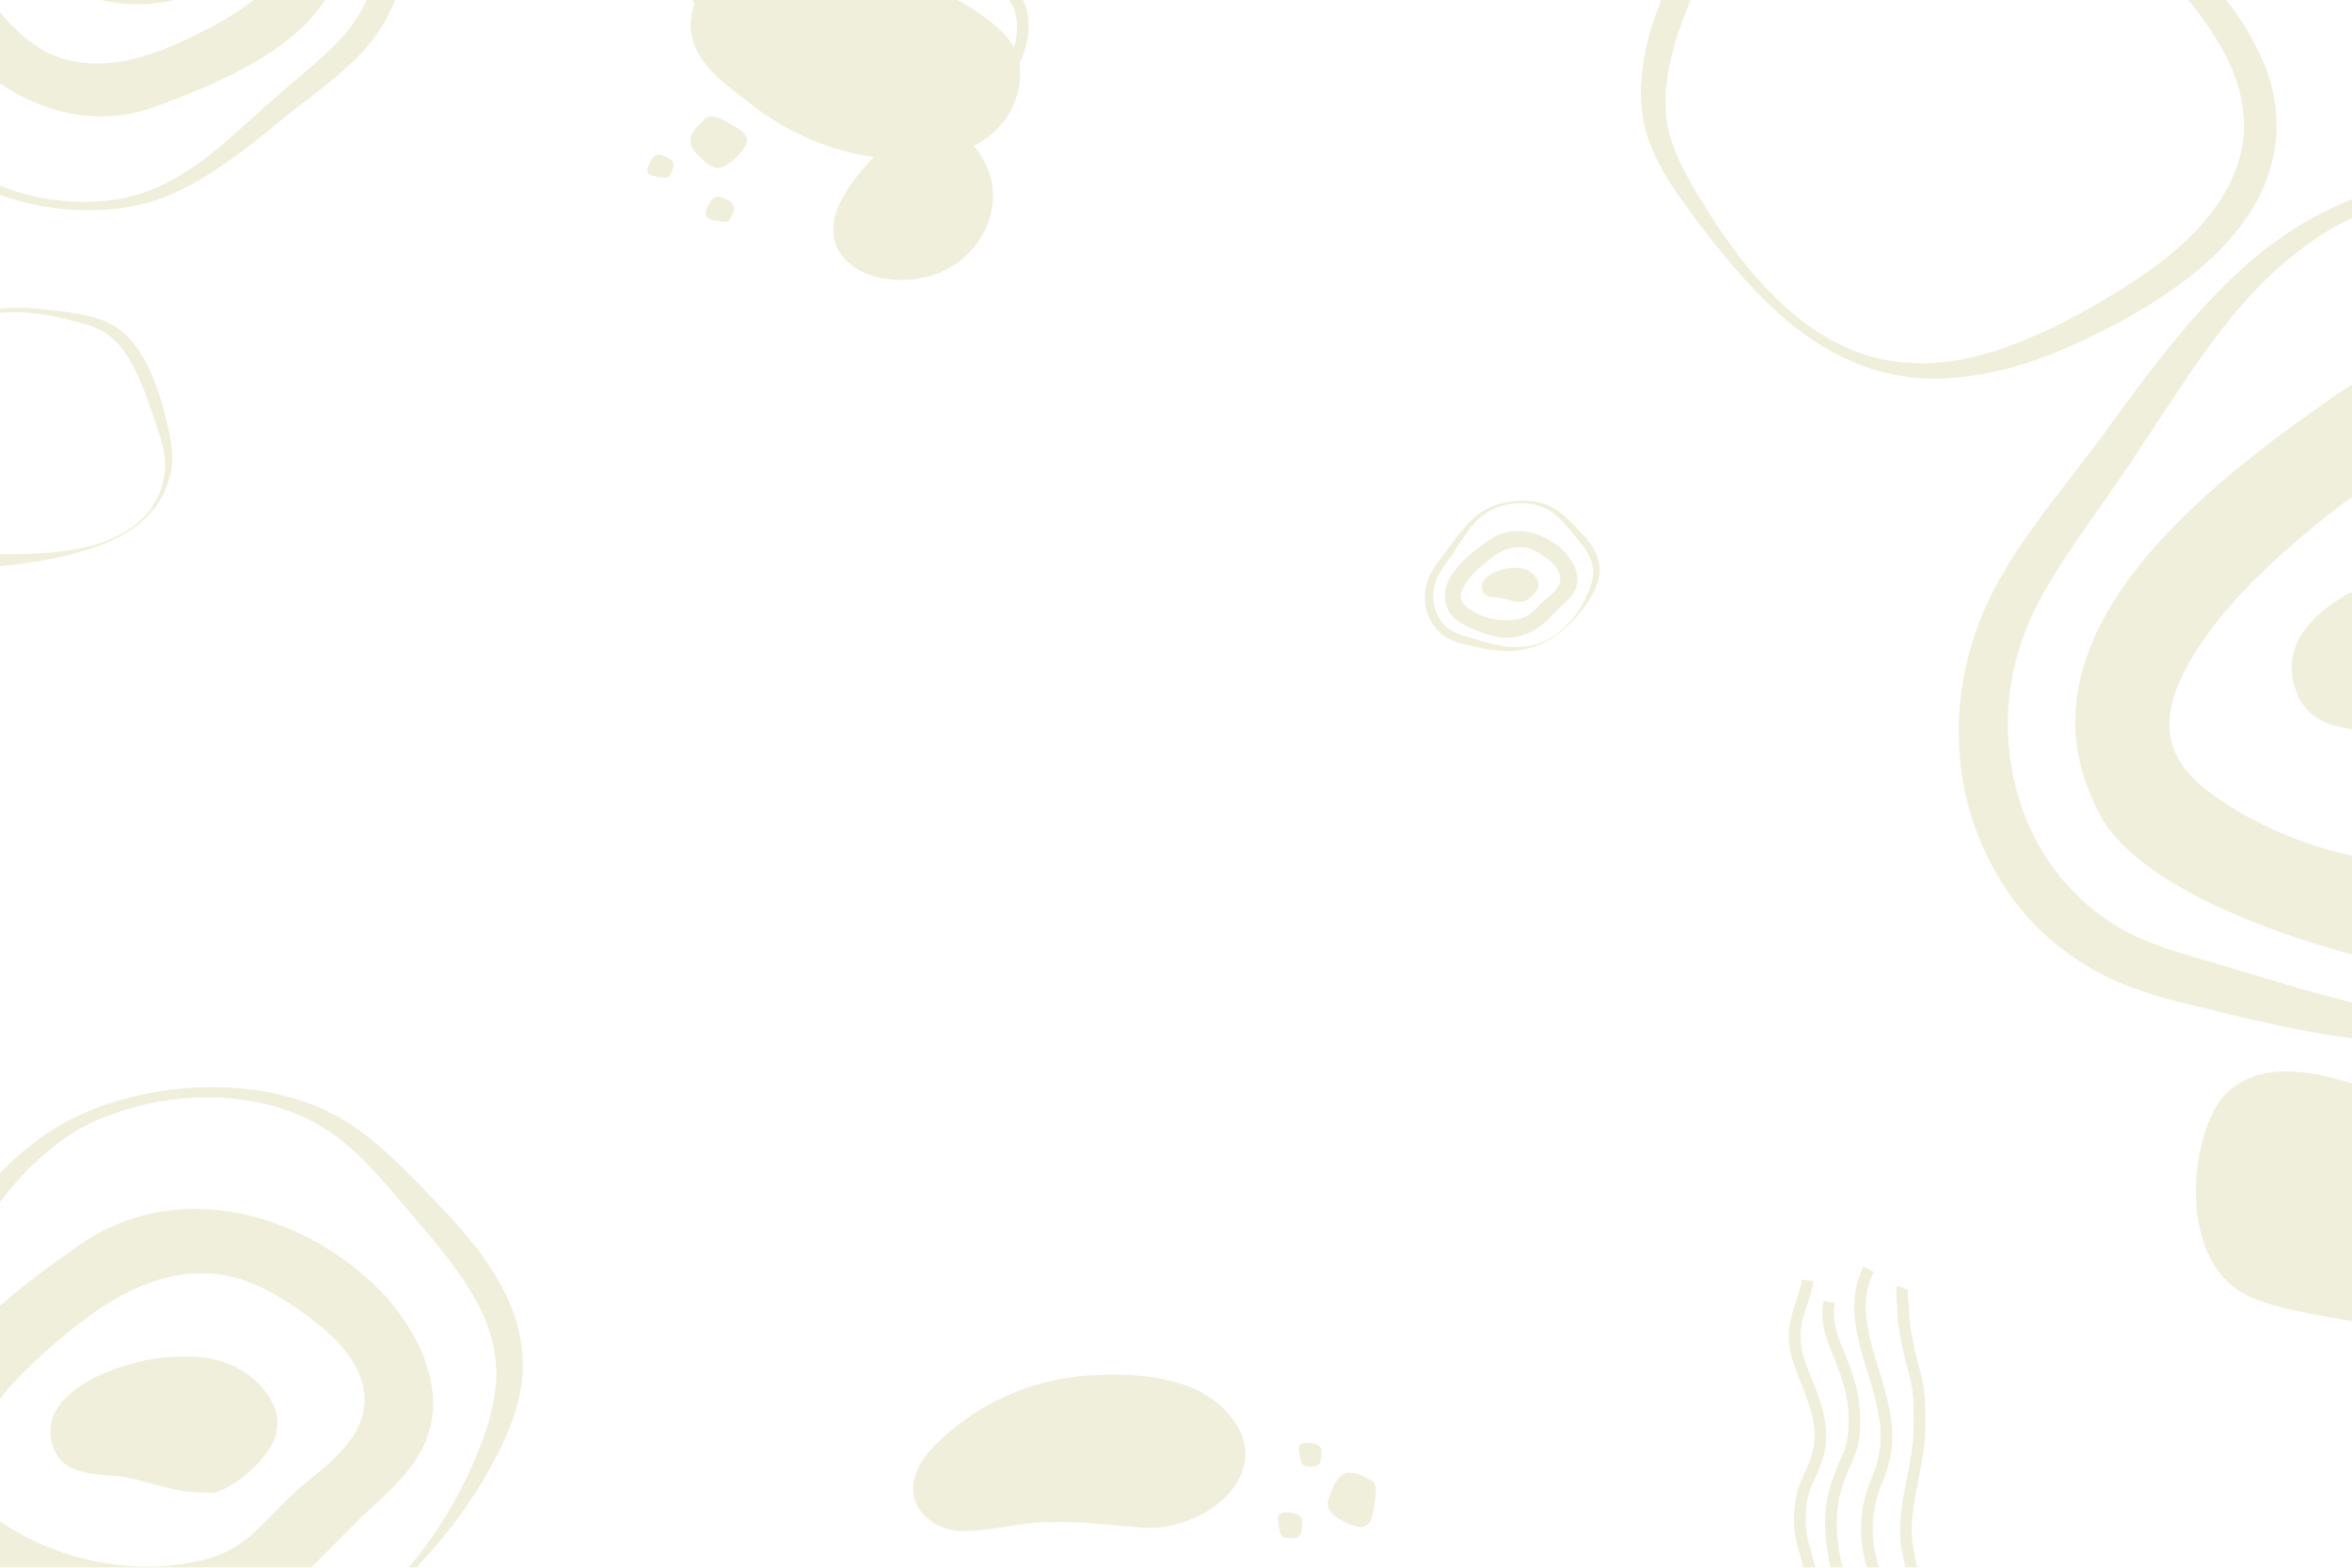 <?xml version="1.0" encoding="UTF-8"?><svg xmlns="http://www.w3.org/2000/svg" xmlns:xlink="http://www.w3.org/1999/xlink" viewBox="0 0 1265.17 843.45"><defs><style>.f{fill:#d7d59d;}.g{opacity:.8;}.h{clip-path:url(#d);}.i{fill:none;}.j{opacity:.46;}</style><clipPath id="d"><rect class="i" width="1265.17" height="843.45"/></clipPath></defs><g id="a"/><g id="b"><g id="c"><g class="g"><g class="h"><g id="e" class="j"><path class="f" d="M1199.16,586.83c-3.25,2.87-6.09,6.49-8.41,11.01-14.98,29.18-15.23,85.04,20.15,100.13,15.04,6.41,33.32,9.08,49.34,12.01,24.01,4.39,43.71,.71,60.71-18.18,13.48-14.99,27.41-34.94,28.2-55.82,.43-11.33-3.84-23.27-12.97-30.01-7.52-5.55-17.17-6.98-26.29-9.01-31.11-6.92-81.73-35.72-110.72-10.13Z"/><path class="f" d="M406.49-29.64c-5.01,2.53-9.54,6.04-14.55,9.94-10.96,8.54-20.45,18.78-20.45,33.51,.92,20.25,18.3,31,32.75,42.45,30.55,24.2,76.64,37.45,114.79,24.19,19.06-6.62,32.14-25.81,29.37-46.6-2.55-19.15-32.33-32.94-47.1-41.9-14.22-8.63-29.72-16.19-45.66-20.99-14.96-4.5-34.59-7.94-49.14-.6Z"/><path class="f" d="M408.05-54.43c-4.24,2.19-8.12,5.03-11.87,8.02-3.73,3.03-7.45,6.04-10.63,9.58-3.23,3.47-5.99,7.35-7.87,11.57-.93,2.11-1.62,4.3-2.11,6.52-.39,2.23-.67,4.51-.57,6.72,.26,4.43,1.57,8.82,3.56,12.78,2.03,3.96,4.86,7.53,8.06,10.82,6.46,6.52,14.29,12.1,21.76,18.21,7.27,5.97,15.2,11.21,23.61,15.62,8.41,4.41,17.31,7.97,26.54,10.36,18.41,4.82,38.23,5.09,56.25-.58l3.35-1.12,1.67-.56,1.58-.69c1.06-.44,2.1-.91,3.09-1.49,1.01-.53,2.02-1.07,2.96-1.73,3.83-2.47,7.27-5.52,10.17-8.99,5.78-6.97,9.16-15.77,9.44-24.66l-.04-3.33-.33-3.32-.7-2.99-1.18-2.89c-1.89-3.78-4.86-7.19-8.18-10.25-6.71-6.15-14.76-11.16-22.96-15.95-4.1-2.44-8.28-4.78-12.47-7.35-4.05-2.5-8.14-4.88-12.27-7.21-8.3-4.58-16.77-8.86-25.56-12.44-8.8-3.53-17.92-6.5-27.34-7.87-9.35-1.38-19.31-.96-27.94,3.22Zm-.3-.59c4.33-2.21,9.09-3.45,13.89-4.08,4.81-.68,9.69-.65,14.53-.33,9.69,.74,19.28,2.73,28.59,5.57,9.33,2.82,18.42,6.49,27.09,10.92,4.36,2.17,8.62,4.56,12.79,7.04,4.04,2.38,8.29,4.65,12.5,7.05,8.35,4.89,16.84,9.99,24.16,17.04,3.63,3.52,7.04,7.52,9.35,12.42,.49,1.27,1.02,2.53,1.46,3.82,.29,1.35,.61,2.71,.84,4.05l.29,3.86c.01,1.29-.03,2.58-.05,3.87-.5,10.35-4.86,20.29-11.68,27.82-3.39,3.79-7.4,7-11.82,9.44-1.08,.66-2.23,1.18-3.37,1.7-1.13,.56-2.3,1.01-3.49,1.42l-1.77,.64-1.78,.48-3.55,.95c-9.51,2.44-19.3,3.2-28.99,3-9.7-.25-19.34-1.59-28.76-3.82-9.42-2.22-18.69-5.23-27.61-9.13-8.9-3.96-17.46-8.78-25.38-14.59-3.87-2.89-7.71-5.66-11.54-8.69-3.82-3-7.63-6.17-11.05-9.86-.86-.91-1.67-1.89-2.5-2.84-.8-.99-1.55-2.02-2.32-3.02-.69-1.08-1.38-2.16-2.03-3.26-.58-1.15-1.22-2.27-1.73-3.45-2.13-4.72-3.11-9.89-2.97-15.06,.12-2.61,.64-5.09,1.3-7.55,.75-2.43,1.72-4.76,2.94-6.95,2.47-4.36,5.7-8.14,9.25-11.47,3.56-3.33,7.4-6.28,11.28-9.11,3.86-2.87,7.77-5.74,12.12-7.89Z"/><path class="f" d="M506.46,67.38c-21.66-3.26-46.56,24.92-54.99,42.45-3.83,7.96-4.75,17.87-.11,25.38,10.85,17.56,38.67,18.6,55.49,10.89,18.06-8.29,29.54-26.62,26.92-46.63-1.54-11.77-12.87-29.92-27.31-32.09Z"/><g><path class="f" d="M378.61,64.79c-7.66,6.19-10.23,12.19-2.72,19.08,3.89,3.56,7.47,8.46,13.39,5.73,3.86-1.78,10.88-8.12,12.12-12.11,1.84-5.95-4.67-8.41-8.64-10.76-3.14-1.85-11.03-7.05-14.15-1.94Z"/><path class="f" d="M360.57,93.72c2.48-4.02,2.69-7.14-1.81-9.06-2.32-.99-4.72-2.64-6.97-.46-1.46,1.42-3.63,5.41-3.55,7.41,.11,2.98,3.45,3.06,5.62,3.49,1.71,.34,6.11,1.43,6.71-1.37Z"/><path class="f" d="M392.93,117.3c2.69-4.35,2.91-7.73-1.96-9.81-2.52-1.08-5.12-2.86-7.54-.5-1.58,1.54-3.93,5.85-3.85,8.02,.12,3.23,3.74,3.31,6.09,3.78,1.85,.37,6.61,1.55,7.26-1.49Z"/></g><g><path class="f" d="M736.18,795.83c-8.44-5.07-14.96-5.42-18.85,4-2.01,4.87-5.38,9.92-.78,14.54,3,3.01,11.37,7.43,15.54,7.22,6.22-.32,6.3-7.28,7.13-11.81,.66-3.58,2.83-12.78-3.04-13.96Z"/><path class="f" d="M702.8,788.82c4.62,.95,7.63,.07,7.89-4.81,.14-2.52,.86-5.34-1.96-6.7-1.84-.89-6.32-1.55-8.18-.79-2.76,1.13-1.69,4.29-1.35,6.48,.27,1.72,.75,6.23,3.59,5.83Z"/><path class="f" d="M691.77,827.31c5.01,1.03,8.26,.08,8.54-5.21,.15-2.73,.93-5.79-2.12-7.26-1.99-.96-6.85-1.68-8.85-.86-2.99,1.23-1.83,4.65-1.46,7.01,.29,1.87,.81,6.75,3.89,6.31Z"/></g><g><path class="f" d="M14.11-129.55c-32.57,12.52-59.78,36.88-78.66,65.01-4.64,7.05-8.29,14.53-10.57,22.14-2.06,7.64-2.56,15.53-1.65,23.48,2.09,15.95,9.02,31.54,16.54,47.05,7.66,15.69,14.34,31.74,24.59,45.03,10.06,13.27,24.94,22.99,41.01,28.72,16.15,5.7,33.65,7.78,50.7,6.17,17.2-1.23,33.05-8.17,47.13-17.73,14.15-9.56,26.55-21.6,39.66-33.2,12.99-11.97,27.2-22.5,38.71-34.41,11.53-11.75,19.07-26.35,21.5-42.17,2.44-15.67-.07-32.04-7.95-45.59-3.95-6.83-8.87-12.84-15.05-17.75-6.23-4.99-13.53-9.18-21.02-13.66l-22.31-13.54c-7.43-4.3-14.88-8.54-22.61-12.23-15.38-7.51-31.84-12.66-49.03-14.33-17.16-1.69-34.74,.92-51,7Zm-.5-1.31c16.35-6.42,33.95-9.57,51.68-9.59,17.74-.04,35.6,3.68,52.39,9.69,16.82,5.82,32.95,14.25,47.98,22.5,7.74,4.03,15.75,8.37,23.31,14.14,7.64,5.78,14.2,13.34,19.12,21.54,9.76,16.72,12.95,36.89,9.44,55.58-3.29,18.71-13.19,36.21-26.51,48.99-13.1,12.96-27.67,22.54-40.9,33.62-13.43,11.05-27.35,22.19-42.81,31.24-7.72,4.52-15.88,8.42-24.46,11.18-8.57,2.75-17.55,4.27-26.39,4.79-17.75,1.05-35.63-1.09-52.55-6.61-16.82-5.54-33.16-14.31-45.53-28-12.23-13.64-20.38-29.64-29.01-44.73-8.32-15.42-16.51-32.11-18.42-51.08-.95-9.41,.09-19.26,3.33-28.27,3.2-9.01,8.4-16.84,14.04-23.86,11.41-13.93,24.63-25.92,39.09-36.06,14.45-10.08,29.81-18.81,46.21-25.07Z"/><path class="f" d="M48.27-89.17h0m17.05,2.02c30.31,0,60.58,14.61,80.71,37.01,5.14,5.72,9.89,12.52,10.09,20.21,.21,8.33-4.98,15.82-10.79,21.79-11.52,11.83-26.14,20.16-40.99,27.39-11.91,5.8-24.24,11.05-37.26,13.51-13.02,2.46-26.88,1.99-39.02-3.32C14.85,23.66,4.67,12.7-4.35,1.46c-14.47-18.04-22.92-40.69-.58-56.71,8.9-6.38,19.51-9.85,29.04-15.24,14.14-8,24.39-16.66,41.2-16.66m-.05-28.5c-4.92,.46-9.81,1.27-14.6,2.41-22.55,5.34-40.36,19.52-60.55,30.08-13.36,6.99-26.94,14.7-33.47,29.04-9.09,19.97-1.69,45.86,9.46,63.52C-14.34,40.34,18.74,62.6,54.26,62.6c9.83,0,19.83-1.7,29.79-5.39,42.01-15.56,112.02-44.13,97.92-102.09-5.97-24.56-46.21-50.67-67.66-61.92-15.02-7.88-32.25-10.42-49.05-8.85Z"/><path class="f" d="M54.96-60.35c-9.19-.07-22,6.6-28.52,12.87-6.38,6.13-7.44,14.57-4.24,22.65C29.57-6.21,47.69,.08,66.29,1.95,82.99,3.62,120.46,0,116.62-25.35c-1.92-12.69-16.63-14.53-26.19-18.8-7.19-3.21-13.62-7.76-20.79-11.17-5.23-2.48-9.16-3.59-14.68-5.04Z"/></g><g><path class="f" d="M823.36,331.99h0m-5.31,.73c-9.16,2.39-19.46,.37-27.32-4.81-2.01-1.32-3.98-3-4.64-5.31-.72-2.5,.25-5.17,1.54-7.44,2.55-4.49,6.31-8.16,10.23-11.51,3.14-2.69,6.45-5.25,10.2-7.03,3.74-1.77,7.97-2.73,12.06-2.08,4.45,.7,8.39,3.21,12,5.9,5.8,4.31,10.14,10.49,4.65,17.09-2.18,2.63-5.12,4.52-7.57,6.9-3.64,3.54-6.06,6.96-11.14,8.29m2.27,8.61c1.45-.53,2.86-1.16,4.22-1.88,6.39-3.4,10.66-9.09,15.92-13.87,3.48-3.17,6.98-6.57,7.82-11.42,1.17-6.75-3.11-13.99-7.87-18.45-8.35-7.81-20.11-11.93-30.84-9.12-2.97,.78-5.86,2.08-8.58,3.98-11.47,8.02-30.37,22.18-21.53,38.59,3.74,6.95,17.97,11.66,25.34,13.37,5.16,1.2,10.57,.6,15.52-1.2Z"/><path class="f" d="M819.06,323.8c2.78-.71,6.13-3.73,7.6-6.14,1.44-2.36,1.1-4.99-.51-7.18-3.7-5.04-9.67-5.51-15.44-4.61-5.18,.81-16.22,4.86-13.06,12.23,1.58,3.68,6.17,3.08,9.4,3.61,2.43,.4,4.73,1.27,7.17,1.73,1.78,.34,3.05,.36,4.83,.36Z"/><path class="f" d="M836.87,341.49c8.86-6.36,15.15-15.87,18.64-25.86,.84-2.5,1.36-5.05,1.45-7.52,.02-2.47-.45-4.9-1.36-7.23-1.89-4.66-5.22-8.82-8.72-12.91-3.55-4.14-6.84-8.46-10.99-11.67-4.09-3.22-9.35-4.98-14.66-5.44-5.33-.45-10.78,.31-15.81,2.14-5.1,1.73-9.34,5.08-12.84,9.08-3.52,4.01-6.32,8.63-9.36,13.17-2.98,4.64-6.44,8.95-8.98,13.46-2.56,4.46-3.68,9.47-3.17,14.44,.5,4.93,2.55,9.68,6,13.15,1.73,1.75,3.7,3.18,5.95,4.17,2.28,1.02,4.81,1.71,7.43,2.47l7.81,2.33c2.59,.71,5.17,1.41,7.8,1.91,5.24,1.06,10.62,1.31,15.95,.46,5.32-.84,10.43-3.02,14.86-6.14Zm.26,.36c-4.43,3.23-9.51,5.57-14.86,6.98-5.36,1.41-11.05,1.7-16.6,1.21-5.54-.43-11.08-1.71-16.28-3.01-2.66-.61-5.42-1.28-8.16-2.43-2.77-1.14-5.34-2.91-7.48-5-4.27-4.28-6.83-10.13-7.24-16.05-.48-5.91,1.13-11.99,4.14-16.9,2.93-4.95,6.58-9,9.71-13.39,3.19-4.4,6.51-8.87,10.47-12.82,1.98-1.97,4.13-3.8,6.51-5.31,2.37-1.51,4.97-2.68,7.6-3.53,5.28-1.72,10.85-2.49,16.4-2.15,5.52,.35,11.15,1.71,15.97,4.87,4.77,3.16,8.5,7.35,12.3,11.23,3.73,4,7.53,8.4,9.6,13.98,1.03,2.77,1.49,5.83,1.23,8.81-.25,2.98-1.21,5.75-2.36,8.32-2.35,5.11-5.4,9.78-8.97,13.99-3.57,4.19-7.52,8.04-11.99,11.23Z"/></g><g><path class="f" d="M132.3,835.92h0m-21.29,2.94c-36.72,9.59-78.01,1.47-109.49-19.29-8.04-5.3-15.95-12.03-18.61-21.29-2.89-10.02,1.02-20.74,6.17-29.81,10.21-17.98,25.29-32.69,40.99-46.15,12.6-10.8,25.87-21.06,40.86-28.16,14.99-7.11,31.93-10.92,48.32-8.33,17.82,2.82,33.62,12.87,48.1,23.64,23.24,17.27,40.64,42.04,18.65,68.51-8.76,10.54-20.52,18.11-30.35,27.66-14.6,14.17-24.27,27.9-44.64,33.22m9.08,34.51c5.82-2.12,11.48-4.65,16.92-7.54,25.63-13.61,42.71-36.42,63.83-55.6,13.97-12.69,27.98-26.33,31.35-45.77,4.69-27.07-12.47-56.09-31.56-73.95-33.47-31.31-80.59-47.8-123.63-36.56-11.9,3.11-23.48,8.34-34.39,15.96-45.97,32.15-121.73,88.92-86.31,154.67,15.01,27.86,72.02,46.75,101.56,53.59,20.7,4.79,42.37,2.41,62.23-4.8Z"/><path class="f" d="M115.07,803.13c11.16-2.83,24.55-14.96,30.48-24.63,5.79-9.44,4.41-20.01-2.03-28.78-14.83-20.22-38.77-22.1-61.89-18.47-20.76,3.25-65.02,19.5-52.33,49,6.35,14.76,24.75,12.33,37.67,14.48,9.72,1.61,18.96,5.09,28.72,6.95,7.12,1.35,12.23,1.45,19.37,1.46Z"/><path class="f" d="M186.46,874.02c35.5-25.48,60.74-63.6,74.72-103.65,3.39-10.01,5.44-20.23,5.79-30.16,.08-9.91-1.82-19.63-5.44-28.97-7.58-18.66-20.91-35.35-34.93-51.76-14.25-16.58-27.42-33.92-44.04-46.77-16.39-12.89-37.48-19.95-58.78-21.81-21.37-1.79-43.23,1.23-63.38,8.58-20.45,6.93-37.45,20.36-51.48,36.39-14.12,16.06-25.33,34.58-37.53,52.78-11.95,18.61-25.83,35.87-36.01,53.94-10.24,17.88-14.76,37.96-12.69,57.89,2,19.75,10.22,38.79,24.06,52.71,6.95,7.03,14.81,12.75,23.85,16.73,9.12,4.07,19.29,6.84,29.79,9.9l31.31,9.34c10.36,2.86,20.73,5.64,31.26,7.66,21,4.23,42.58,5.26,63.93,1.84,21.32-3.39,41.79-12.11,59.56-24.63Zm1.03,1.43c-17.78,12.95-38.1,22.34-59.58,27.98-21.48,5.66-44.29,6.81-66.53,4.85-22.22-1.73-44.42-6.84-65.24-12.07-10.65-2.43-21.73-5.15-32.71-9.76-11.09-4.58-21.42-11.67-29.98-20.04-17.11-17.16-27.36-40.59-29.03-64.34-1.94-23.71,4.52-48.04,16.61-67.75,11.76-19.84,26.38-36.06,38.9-53.67,12.77-17.64,26.11-35.54,41.97-51.4,7.92-7.92,16.57-15.23,26.09-21.28,9.51-6.04,19.91-10.72,30.46-14.16,21.17-6.89,43.51-9.96,65.75-8.62,22.13,1.39,44.69,6.84,64.02,19.51,19.13,12.66,34.06,29.45,49.3,45,14.96,16.05,30.17,33.67,38.49,56.05,4.13,11.09,5.98,23.36,4.91,35.3-1.02,11.93-4.84,23.05-9.45,33.35-9.42,20.48-21.63,39.19-35.93,56.05-14.32,16.79-30.16,32.23-48.04,45Z"/></g><g><path class="f" d="M1385.99,455.03h0m-31.01,4.29c-53.47,13.97-113.61,2.15-159.46-28.09-11.71-7.72-23.23-17.52-27.11-31-4.21-14.59,1.49-30.21,8.99-43.41,14.88-26.19,36.83-47.61,59.7-67.22,18.35-15.73,37.68-30.67,59.52-41.02,21.84-10.35,46.51-15.91,70.38-12.13,25.96,4.11,48.96,18.75,70.06,34.43,33.85,25.16,59.19,61.23,27.16,99.78-12.75,15.35-29.88,26.38-44.2,40.28-21.26,20.64-35.35,40.63-65.02,48.38m13.22,50.27c8.48-3.08,16.72-6.77,24.64-10.97,37.32-19.83,62.21-53.05,92.96-80.98,20.34-18.48,40.75-38.35,45.66-66.66,6.84-39.43-18.16-81.7-45.97-107.71-48.75-45.61-117.38-69.62-180.05-53.24-17.34,4.53-34.2,12.14-50.08,23.25-66.95,46.82-177.3,129.51-125.71,225.27,21.86,40.57,104.9,68.09,147.92,78.05,30.14,6.98,61.71,3.52,90.63-7Z"/><path class="f" d="M1360.9,407.27c16.25-4.12,35.76-21.79,44.39-35.87,8.43-13.75,6.42-29.14-2.96-41.92-21.61-29.45-56.46-32.18-90.14-26.9-30.24,4.74-94.69,28.4-76.22,71.37,9.25,21.5,36.04,17.96,54.87,21.09,14.16,2.35,27.61,7.42,41.84,10.12,10.37,1.97,17.81,2.11,28.22,2.12Z"/><path class="f" d="M1464.88,510.52c51.7-37.11,88.46-92.63,108.82-150.96,4.93-14.58,7.92-29.46,8.44-43.93,.11-14.43-2.65-28.59-7.92-42.19-11.03-27.18-30.46-51.49-50.88-75.39-20.75-24.15-39.94-49.4-64.14-68.12-23.87-18.78-54.59-29.06-85.6-31.77-31.13-2.61-62.96,1.79-92.3,12.5-29.78,10.09-54.55,29.65-74.98,53-20.56,23.4-36.89,50.36-54.66,76.87-17.41,27.11-37.62,52.24-52.44,78.56-14.92,26.04-21.5,55.29-18.49,84.31,2.91,28.77,14.89,56.5,35.04,76.76,10.12,10.23,21.57,18.57,34.74,24.37,13.29,5.93,28.1,9.97,43.38,14.42l45.6,13.61c15.09,4.16,30.2,8.21,45.52,11.15,30.59,6.16,62.02,7.66,93.12,2.68,31.06-4.93,60.87-17.64,86.75-35.87Zm1.49,2.08c-25.89,18.86-55.5,32.53-86.77,40.75-31.29,8.24-64.5,9.92-96.9,7.06-32.36-2.52-64.7-9.96-95.02-17.58-15.51-3.54-31.65-7.5-47.65-14.21-16.15-6.68-31.2-17-43.66-29.19-24.92-24.99-39.85-59.11-42.28-93.71-2.83-34.53,6.58-69.96,24.19-98.67,17.13-28.9,38.43-52.52,56.66-78.17,18.59-25.69,38.02-51.76,61.13-74.86,11.53-11.53,24.13-22.18,38-30.99,13.86-8.8,29-15.62,44.36-20.62,30.83-10.03,63.37-14.51,95.77-12.56,32.23,2.02,65.1,9.96,93.24,28.41,27.86,18.43,49.61,42.9,71.8,65.54,21.79,23.37,43.93,49.04,56.05,81.63,6.01,16.16,8.71,34.03,7.15,51.41-1.48,17.37-7.06,33.58-13.77,48.58-13.72,29.83-31.51,57.08-52.34,81.64-20.85,24.45-43.92,46.94-69.97,65.54Z"/></g><path class="f" d="M522.21,761.61c-5.99,4.02-11.64,8.54-16.85,13.51-5.61,5.35-10.87,11.47-13.11,18.89-5.4,17.84,10.7,30.27,27.11,29.79,14.36-.42,27.78-4.23,42.09-4.83,18.08-.75,34.65,1.39,52.52,2.91,35.64,3.02,77.43-32.66,43.2-64.9-18.36-17.29-48.64-18.36-72.35-16.85-22.26,1.41-44.07,9.05-62.61,21.48Z"/><path class="f" d="M1040.59-103.82c-9.74-2.35-19.75-3.76-29.73-3.33-9.94,.55-19.85,2.45-28.9,6.43-9.1,3.74-17.5,9.28-24.71,15.64-7.08,6.47-12.72,14.41-17.59,22.88-4.85,8.42-9.04,17.67-13.69,26.55-4.43,8.97-8.8,17.9-12.87,26.9-7.85,18.03-14.88,36.49-16.77,55.22-.87,9.34-.57,18.52,2.22,27.51,2.65,9.02,7.11,17.76,12.08,26.34,5.03,8.58,10.46,17.08,16,25.41,5.76,8.18,11.7,16.24,18.29,23.74,13.17,14.9,28.48,28.31,46.43,36.61,8.91,4.15,18.33,7.28,28.04,8.38,4.79,.96,9.71,.75,14.54,1.09,4.87-.38,9.7-.3,14.55-1.09,19.43-2.62,37.88-9.82,55.67-18.24,8.87-4.31,17.58-9.07,26.15-14.11,8.55-5.04,16.98-10.17,24.94-15.86,15.88-11.29,30.44-24.47,40.13-40.24,4.78-7.88,8.39-16.27,10.31-25.06,1.92-8.89,1.66-17.67,.13-26.54-3.18-17.83-13.38-34.56-25.1-49.91-2.98-3.84-6.06-7.63-9.34-11.28-3.1-3.8-6.54-7.35-9.86-11.01-6.86-7.13-13.85-14.23-21.12-21.12-14.68-13.7-29.5-27.26-45.99-38.68-16.36-11.55-34.42-20.96-53.81-26.22Zm.41-1.59c19.71,5.03,38.2,13.9,55.81,24.04,17.63,10.19,34.38,21.95,50.57,34.23,16.22,12.33,32.03,25.69,45.58,41.68,6.76,8,13.16,16.46,18.27,25.96,5.11,9.43,9.68,19.5,11.75,30.56,2.13,10.92,2.19,22.68-.21,33.56-2.39,10.96-6.92,21.36-12.95,30.51-12.07,18.4-28.64,32.26-45.85,43.83-17.36,11.58-35.52,20.85-54.46,29.1-18.94,8.15-39.3,13.89-60.12,15.32-20.88,1.79-42.17-2.9-60.49-12.31-18.49-9.37-34.09-23.14-47.93-38.05-13.84-15.03-26.22-31.17-38.04-47.81-5.82-8.44-11.38-17.42-15.23-27.54-3.96-10.08-5.47-21.41-4.98-32.16,.59-10.8,2.66-21.3,5.83-31.31,3.1-10.03,6.96-19.71,11.46-28.99,4.4-9.33,9.32-18.33,14.53-27.08,5.14-8.77,10.4-17.37,16.48-25.93,6.08-8.43,13.09-16.56,21.69-22.85,8.67-6.06,17.9-10.84,27.78-14.02,19.72-6.46,40.92-5.94,60.49-.74Z"/><path class="f" d="M66.93,286.33c4.09-2.5,7.96-5.41,11.19-8.94,3.18-3.55,5.89-7.55,7.61-11.96,1.81-4.35,2.78-9.07,3.07-13.66,.21-4.59-.57-9.19-1.79-13.7-1.21-4.49-2.92-9.05-4.36-13.62-1.54-4.54-3.08-9.04-4.75-13.46-3.45-8.76-7.32-17.39-13.02-24.37-2.87-3.46-6.08-6.46-10.06-8.56-3.95-2.16-8.42-3.61-13.01-4.83-4.61-1.2-9.33-2.24-14.02-3.19-4.72-.82-9.46-1.54-14.23-1.85-9.5-.58-19.23,.06-28.11,3.32-4.42,1.61-8.67,3.74-12.33,6.66-1.95,1.3-3.54,3.04-5.29,4.55-1.52,1.78-3.18,3.39-4.56,5.29-5.69,7.47-9.5,16.15-12.67,25.02-1.55,4.46-2.88,9.02-4.08,13.63-1.19,4.6-2.31,9.19-3.07,13.81-1.55,9.2-2.02,18.59,.04,27.21,1.05,4.29,2.67,8.35,4.99,11.97,2.36,3.66,5.42,6.54,8.94,9.03,7.11,4.96,16.23,7.17,25.4,8.4,2.31,.29,4.63,.53,6.98,.66,2.34,.23,4.7,.27,7.07,.39,4.74,.09,9.51,.13,14.3,0,9.61-.33,19.22-.76,28.67-2.47,9.45-1.63,18.75-4.56,27.1-9.34Zm.4,.68c-8.37,4.97-17.64,8.23-27.03,10.76-9.42,2.52-19.07,4.21-28.71,5.53-9.67,1.32-19.54,2.15-29.55,1.32-5-.42-10.03-1.12-14.97-2.6-4.92-1.46-9.88-3.32-14.33-6.37-4.42-2.97-8.42-6.94-11.29-11.43-2.9-4.52-4.89-9.58-5.94-14.71-2.14-10.32-1.22-20.62,.68-30.36,1.96-9.8,4.97-19.09,8.58-28.29,3.65-9.17,8.6-18.01,15.17-25.54,6.46-7.68,15.26-13.3,24.65-16.31,9.43-3.09,19.38-3.71,29.11-3.34,9.77,.4,19.43,1.67,29.07,3.31,4.83,.89,9.75,2.04,14.48,4.17,4.75,2.07,9.1,5.4,12.57,9.2,3.46,3.86,6.31,8.11,8.63,12.57,2.35,4.45,4.32,9.03,5.94,13.7,1.67,4.65,3.05,9.36,4.25,14.09,1.23,4.71,2.36,9.4,3.2,14.36,.8,4.91,1.17,10.04,.39,15.08-.88,4.99-2.39,9.73-4.66,14.15-4.49,8.86-11.85,15.86-20.23,20.73Z"/><g><path class="f" d="M967.81,924.64c-3.22-9.1-6.88-19.41-3.1-30.23,.89-2.55,1.86-4.88,2.79-7.12,2.35-5.65,4.37-10.53,4.54-17.19,.26-9.84-.35-17.92-1.98-26.19-.51-2.62-1.24-5.18-2-7.9-1.26-4.45-2.55-9.05-2.87-13.96-.7-10.99,.97-20.54,4.97-28.39,4.21-8.28,6.79-15.9,5.66-26.14-.85-7.76-3.98-15.62-7-23.22-1.25-3.13-2.54-6.37-3.64-9.55-2.48-7.12-3.32-13.19-2.74-19.68,.47-5.23,2.08-10.1,3.65-14.81,1.35-4.06,2.62-7.89,3.17-11.84l6.18,.86c-.63,4.52-2.05,8.8-3.42,12.95-1.52,4.58-2.95,8.9-3.36,13.4-.51,5.64,.22,10.75,2.41,17.08,1.06,3.05,2.27,6.08,3.54,9.29,3.18,7.99,6.46,16.24,7.41,24.84,1.3,11.77-1.58,20.37-6.3,29.65-3.48,6.84-4.93,15.31-4.3,25.16,.27,4.24,1.42,8.33,2.64,12.66,.77,2.71,1.56,5.52,2.12,8.39,1.71,8.74,2.36,17.24,2.09,27.55-.2,7.82-2.55,13.46-5.02,19.43-.9,2.17-1.83,4.41-2.66,6.79-3.06,8.75-.07,17.17,3.09,26.09l-5.88,2.08Z"/><path class="f" d="M983.72,925.45l-.12-.57c-2.21-10.46-4.97-23.49-.71-34.64,.65-1.7,1.38-3.24,2.09-4.73,1.22-2.56,2.37-4.98,2.83-7.74,1.56-9.46,.5-17.71-1.73-27.96-3.43-15.77-6.66-30.67-2.13-48.1,1.76-6.79,4.51-13.03,7.18-19.07l.4-.91c3.34-7.59,3.08-17.13,2.48-24.6-.82-10.19-4.39-18.95-8.16-28.22l-1.46-3.6c-3.89-9.7-5.03-18.03-3.47-25.48l6.11,1.28c-1.3,6.2-.26,13.36,3.15,21.87l1.45,3.57c3.96,9.73,7.7,18.92,8.6,30.07,.66,8.2,.92,18.74-2.99,27.62l-.4,.91c-2.68,6.08-5.21,11.82-6.85,18.13-4.15,15.99-1.07,30.18,2.19,45.2,2.38,10.97,3.51,19.87,1.78,30.31-.6,3.63-2,6.57-3.35,9.41-.66,1.38-1.33,2.77-1.9,4.27-3.6,9.44-1.05,21.47,.99,31.13l.12,.57-6.11,1.29Z"/><path class="f" d="M1000.58,926.78c-.28-1.09-.57-2.17-.85-3.23-1.68-6.29-3.27-12.23-2.9-19.38,.25-4.7,2.21-9.39,3.94-13.52l.78-1.87c.69-1.69,1.45-3.31,2.19-4.9,1.82-3.86,3.53-7.51,3.88-11.79,.73-9.12-.39-18.58-3.45-28.93-4.95-16.78-3.98-32.8,2.97-48.99,6.96-16.21,4.9-31.02-.67-49.65-.57-1.91-1.17-3.84-1.77-5.79-5.59-18.06-11.92-38.54-2.27-57.33l5.55,2.85c-8.48,16.53-2.8,34.89,2.69,52.64,.61,1.97,1.21,3.91,1.79,5.84,5.98,19.97,8.13,35.96,.43,53.9-6.35,14.8-7.24,29.44-2.72,44.76,3.27,11.1,4.48,21.3,3.69,31.2-.44,5.41-2.48,9.75-4.45,13.94-.7,1.49-1.42,3.01-2.07,4.6l-.8,1.92c-1.54,3.67-3.28,7.82-3.47,11.43-.33,6.16,1.07,11.39,2.69,17.43,.29,1.08,.59,2.18,.87,3.29l-6.05,1.55Z"/><path class="f" d="M1018.6,929.16c-.45-1.8-1.03-3.58-1.6-5.3-1.56-4.74-3.17-9.64-2.25-15.61,.81-5.26,3.05-9.82,5.22-14.22,1.17-2.38,2.27-4.62,3.15-6.95,3.05-8.07,4.31-16.29,4.2-27.49-.06-5.91-1.26-11.29-2.54-16.98-.71-3.16-1.44-6.43-1.98-9.84-1.98-12.6,.54-25.35,2.97-37.68,1.76-8.91,3.57-18.12,3.55-26.9v-3.79c.03-5.84,.05-11.35-.73-16.93-.59-4.2-1.67-8.19-2.81-12.42-.79-2.9-1.6-5.91-2.24-8.99-1.53-7.37-2.91-14.63-3.02-22.44-.01-.92-.12-1.95-.24-3.01-.3-2.92-.65-6.22,.47-8.94l5.77,2.38c-.52,1.26-.25,3.84-.03,5.92,.13,1.26,.26,2.49,.27,3.57,.11,7.27,1.37,13.93,2.9,21.26,.6,2.9,1.39,5.81,2.15,8.63,1.14,4.22,2.32,8.59,2.97,13.18,.85,6.02,.83,12.02,.8,17.83v3.75c.02,9.39-1.86,18.91-3.67,28.12-2.43,12.34-4.73,24-2.93,35.51,.5,3.21,1.21,6.37,1.9,9.44,1.29,5.76,2.63,11.72,2.69,18.29,.12,11.86-1.3,21.04-4.6,29.76-.99,2.61-2.21,5.09-3.39,7.5-2.05,4.17-3.99,8.1-4.65,12.42-.69,4.49,.56,8.3,2.01,12.71,.6,1.83,1.22,3.73,1.73,5.75l-6.06,1.5Z"/></g></g></g></g></g></g></svg>
